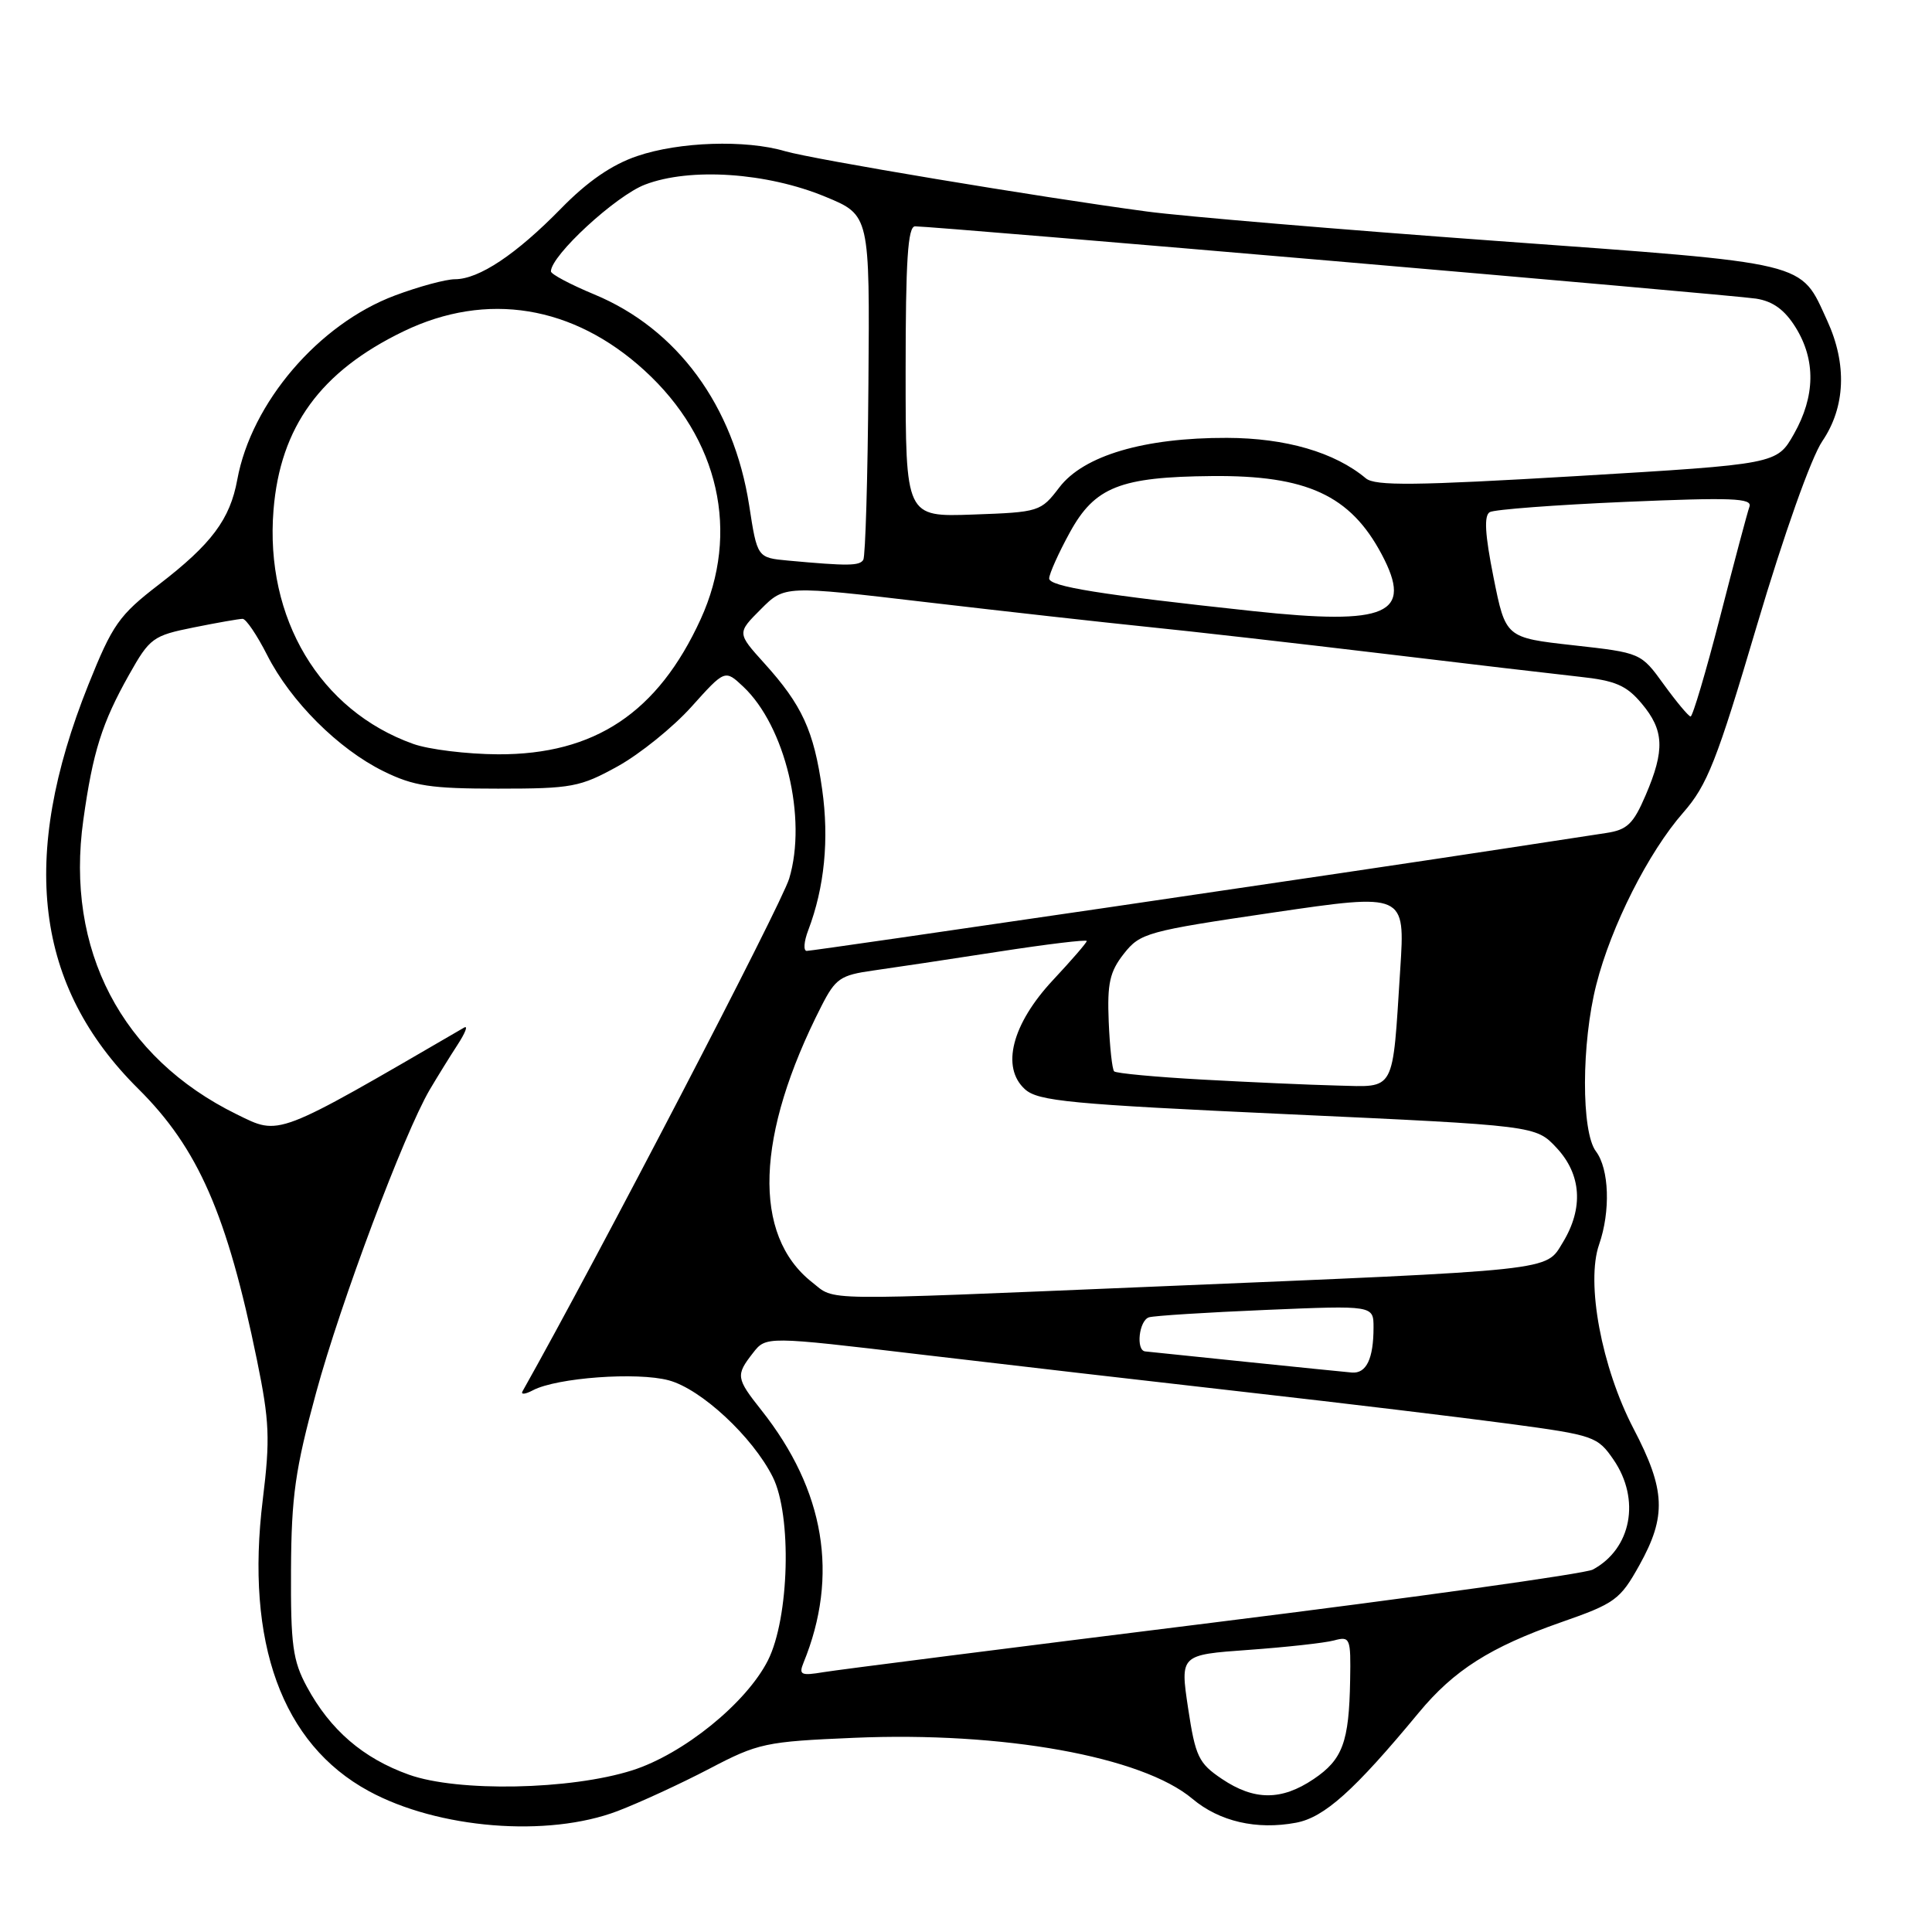 <?xml version="1.0" encoding="UTF-8" standalone="no"?>
<!DOCTYPE svg PUBLIC "-//W3C//DTD SVG 1.1//EN" "http://www.w3.org/Graphics/SVG/1.1/DTD/svg11.dtd" >
<svg xmlns="http://www.w3.org/2000/svg" xmlns:xlink="http://www.w3.org/1999/xlink" version="1.1" viewBox="0 0 256 256">
 <g >
 <path fill="currentColor"
d=" M 81.82 239.98 C 84.75 238.86 90.22 236.34 93.97 234.38 C 100.47 230.97 101.41 230.77 113.15 230.27 C 132.87 229.42 151.35 232.75 158.00 238.35 C 161.58 241.36 166.51 242.50 171.73 241.52 C 175.48 240.82 179.44 237.27 188.00 226.93 C 192.65 221.31 197.49 218.24 206.79 214.98 C 214.02 212.46 214.67 211.98 217.23 207.39 C 220.84 200.90 220.70 197.43 216.45 189.30 C 212.22 181.18 210.12 169.97 211.89 164.90 C 213.42 160.50 213.23 154.89 211.47 152.56 C 209.51 149.97 209.54 138.23 211.52 130.46 C 213.49 122.70 218.43 112.93 223.03 107.68 C 226.22 104.04 227.48 100.86 232.81 82.84 C 236.40 70.75 239.99 60.63 241.47 58.45 C 244.53 53.94 244.76 48.26 242.12 42.50 C 238.47 34.56 240.20 34.97 198.24 31.92 C 177.48 30.41 156.68 28.66 152.00 28.03 C 137.58 26.10 107.69 21.11 104.01 20.03 C 98.79 18.49 89.99 18.78 84.43 20.68 C 81.08 21.81 77.84 24.04 74.32 27.65 C 68.38 33.72 63.47 36.99 60.29 37.00 C 59.07 37.00 55.49 37.97 52.34 39.15 C 42.23 42.93 33.31 53.36 31.44 63.56 C 30.48 68.81 28.04 72.08 21.06 77.45 C 15.77 81.52 14.91 82.75 11.71 90.73 C 2.52 113.70 4.62 130.68 18.32 144.27 C 26.26 152.15 30.09 160.90 34.05 180.22 C 35.71 188.34 35.81 190.65 34.82 198.70 C 32.49 217.67 37.36 231.07 48.85 237.32 C 58.05 242.33 72.56 243.50 81.82 239.98 Z  M 161.90 235.71 C 158.82 233.64 158.40 232.76 157.43 226.35 C 156.37 219.27 156.37 219.27 165.43 218.62 C 170.42 218.26 175.51 217.70 176.75 217.37 C 178.90 216.79 179.00 217.02 178.90 222.63 C 178.76 230.84 177.91 233.15 174.06 235.74 C 169.80 238.61 166.19 238.60 161.90 235.71 Z  M 54.20 235.16 C 48.12 232.99 43.76 229.24 40.66 223.50 C 38.79 220.04 38.51 217.95 38.56 208.00 C 38.61 198.25 39.12 194.68 41.89 184.52 C 45.14 172.57 53.51 150.27 56.93 144.41 C 57.93 142.72 59.59 140.03 60.62 138.45 C 61.65 136.87 62.05 135.84 61.50 136.16 C 36.32 150.80 37.14 150.48 31.36 147.65 C 16.10 140.16 8.63 125.84 11.04 108.66 C 12.30 99.63 13.51 95.79 17.11 89.39 C 19.84 84.54 20.27 84.22 25.66 83.14 C 28.78 82.51 31.70 82.00 32.15 82.00 C 32.60 82.00 34.06 84.16 35.40 86.80 C 38.51 92.93 44.82 99.24 50.81 102.19 C 54.81 104.16 57.05 104.50 66.00 104.50 C 75.77 104.50 76.87 104.29 81.85 101.54 C 84.79 99.91 89.19 96.36 91.63 93.64 C 96.06 88.71 96.06 88.71 98.48 90.98 C 104.05 96.22 106.98 108.43 104.57 116.42 C 103.54 119.85 79.14 166.76 69.24 184.35 C 68.97 184.82 69.60 184.76 70.63 184.21 C 73.80 182.55 84.42 181.77 88.61 182.90 C 92.91 184.05 99.72 190.38 102.39 195.70 C 104.95 200.80 104.59 214.40 101.75 220.02 C 98.88 225.68 90.54 232.43 83.77 234.58 C 75.58 237.18 60.69 237.47 54.20 235.16 Z  M 106.47 220.32 C 111.19 208.77 109.30 197.48 100.89 186.86 C 97.53 182.62 97.47 182.23 99.77 179.28 C 101.50 177.05 101.50 177.05 122.00 179.48 C 133.28 180.81 152.85 183.08 165.50 184.51 C 178.15 185.94 193.70 187.82 200.06 188.67 C 211.22 190.17 211.69 190.34 213.81 193.43 C 217.41 198.69 216.17 205.23 211.05 207.98 C 210.03 208.52 187.44 211.68 160.85 214.99 C 134.26 218.30 110.98 221.26 109.12 221.57 C 106.13 222.07 105.82 221.92 106.47 220.32 Z  M 165.00 180.44 C 158.12 179.73 152.16 179.12 151.75 179.07 C 150.48 178.95 150.92 174.96 152.25 174.55 C 152.94 174.34 159.91 173.90 167.75 173.57 C 182.00 172.97 182.00 172.97 182.00 175.90 C 182.00 180.04 181.05 182.02 179.14 181.87 C 178.24 181.79 171.88 181.15 165.00 180.44 Z  M 107.61 169.91 C 99.66 163.66 100.11 150.44 108.84 133.32 C 110.71 129.65 111.36 129.21 115.70 128.60 C 118.34 128.23 125.79 127.11 132.25 126.11 C 138.71 125.11 144.00 124.47 144.00 124.69 C 144.00 124.91 141.99 127.23 139.54 129.85 C 134.09 135.68 132.61 141.43 135.81 144.33 C 137.56 145.91 141.73 146.31 170.65 147.64 C 203.50 149.15 203.50 149.15 206.25 152.09 C 209.56 155.63 209.85 160.10 207.07 164.65 C 204.76 168.44 206.52 168.25 152.50 170.50 C 107.85 172.36 110.78 172.40 107.61 169.91 Z  M 159.30 143.05 C 153.13 142.71 147.88 142.22 147.63 141.96 C 147.37 141.70 147.05 138.74 146.91 135.37 C 146.70 130.29 147.05 128.75 148.92 126.37 C 151.08 123.63 151.96 123.38 168.68 120.92 C 186.19 118.35 186.19 118.35 185.54 128.42 C 184.48 144.96 184.99 144.03 177.17 143.84 C 173.50 143.75 165.46 143.39 159.30 143.05 Z  M 107.10 123.25 C 109.25 117.59 109.88 111.23 108.94 104.59 C 107.84 96.82 106.28 93.42 101.27 87.88 C 97.66 83.88 97.66 83.88 100.81 80.73 C 103.95 77.58 103.95 77.58 122.73 79.79 C 133.05 81.00 146.22 82.47 152.00 83.06 C 157.78 83.64 171.72 85.23 183.00 86.58 C 194.28 87.94 206.10 89.32 209.28 89.67 C 214.04 90.18 215.51 90.81 217.53 93.22 C 220.51 96.76 220.62 99.39 218.06 105.36 C 216.42 109.19 215.61 109.96 212.81 110.38 C 210.99 110.65 204.78 111.60 199.00 112.49 C 180.99 115.26 107.80 126.00 106.90 126.00 C 106.43 126.00 106.52 124.76 107.10 123.25 Z  M 54.75 98.57 C 42.39 94.16 35.09 81.94 36.24 67.60 C 37.13 56.55 42.47 49.21 53.50 43.89 C 64.50 38.59 75.96 40.46 85.40 49.09 C 95.29 58.12 98.09 70.57 92.84 82.05 C 87.17 94.43 78.81 100.00 66.00 99.95 C 61.88 99.93 56.81 99.31 54.75 98.57 Z  M 220.46 90.69 C 217.43 86.50 217.43 86.50 208.46 85.50 C 199.50 84.50 199.50 84.50 197.90 76.50 C 196.76 70.80 196.62 68.32 197.40 67.86 C 198.01 67.51 206.11 66.90 215.40 66.50 C 229.47 65.90 232.22 66.00 231.81 67.14 C 231.54 67.89 229.79 74.46 227.92 81.75 C 226.04 89.04 224.28 94.97 224.01 94.94 C 223.73 94.91 222.13 92.99 220.46 90.69 Z  M 166.00 80.97 C 145.79 78.80 139.00 77.71 139.02 76.64 C 139.04 76.01 140.27 73.26 141.77 70.53 C 145.07 64.52 148.43 63.19 160.60 63.08 C 173.15 62.96 178.93 65.63 183.08 73.45 C 187.29 81.39 183.89 82.89 166.00 80.97 Z  M 104.42 74.28 C 100.34 73.90 100.34 73.90 99.27 66.97 C 97.22 53.76 89.74 43.57 78.74 39.01 C 75.59 37.70 73.00 36.33 73.00 35.96 C 73.00 33.86 81.59 25.94 85.47 24.46 C 91.45 22.17 101.62 22.86 109.37 26.07 C 115.25 28.50 115.25 28.50 115.07 50.93 C 114.98 63.26 114.67 73.73 114.39 74.18 C 113.89 74.99 112.37 75.01 104.42 74.28 Z  M 120.00 49.25 C 120.00 34.52 120.29 30.00 121.25 29.99 C 123.70 29.98 229.56 39.07 232.69 39.57 C 234.93 39.92 236.49 41.06 237.94 43.40 C 240.61 47.72 240.53 52.51 237.71 57.50 C 235.44 61.50 235.44 61.50 208.97 63.08 C 187.54 64.35 182.21 64.41 180.98 63.38 C 176.86 59.93 170.37 58.04 162.57 58.02 C 151.62 57.99 143.59 60.36 140.37 64.58 C 137.91 67.80 137.71 67.87 128.93 68.18 C 120.00 68.50 120.00 68.50 120.00 49.25 Z "/>
</g>
</svg>